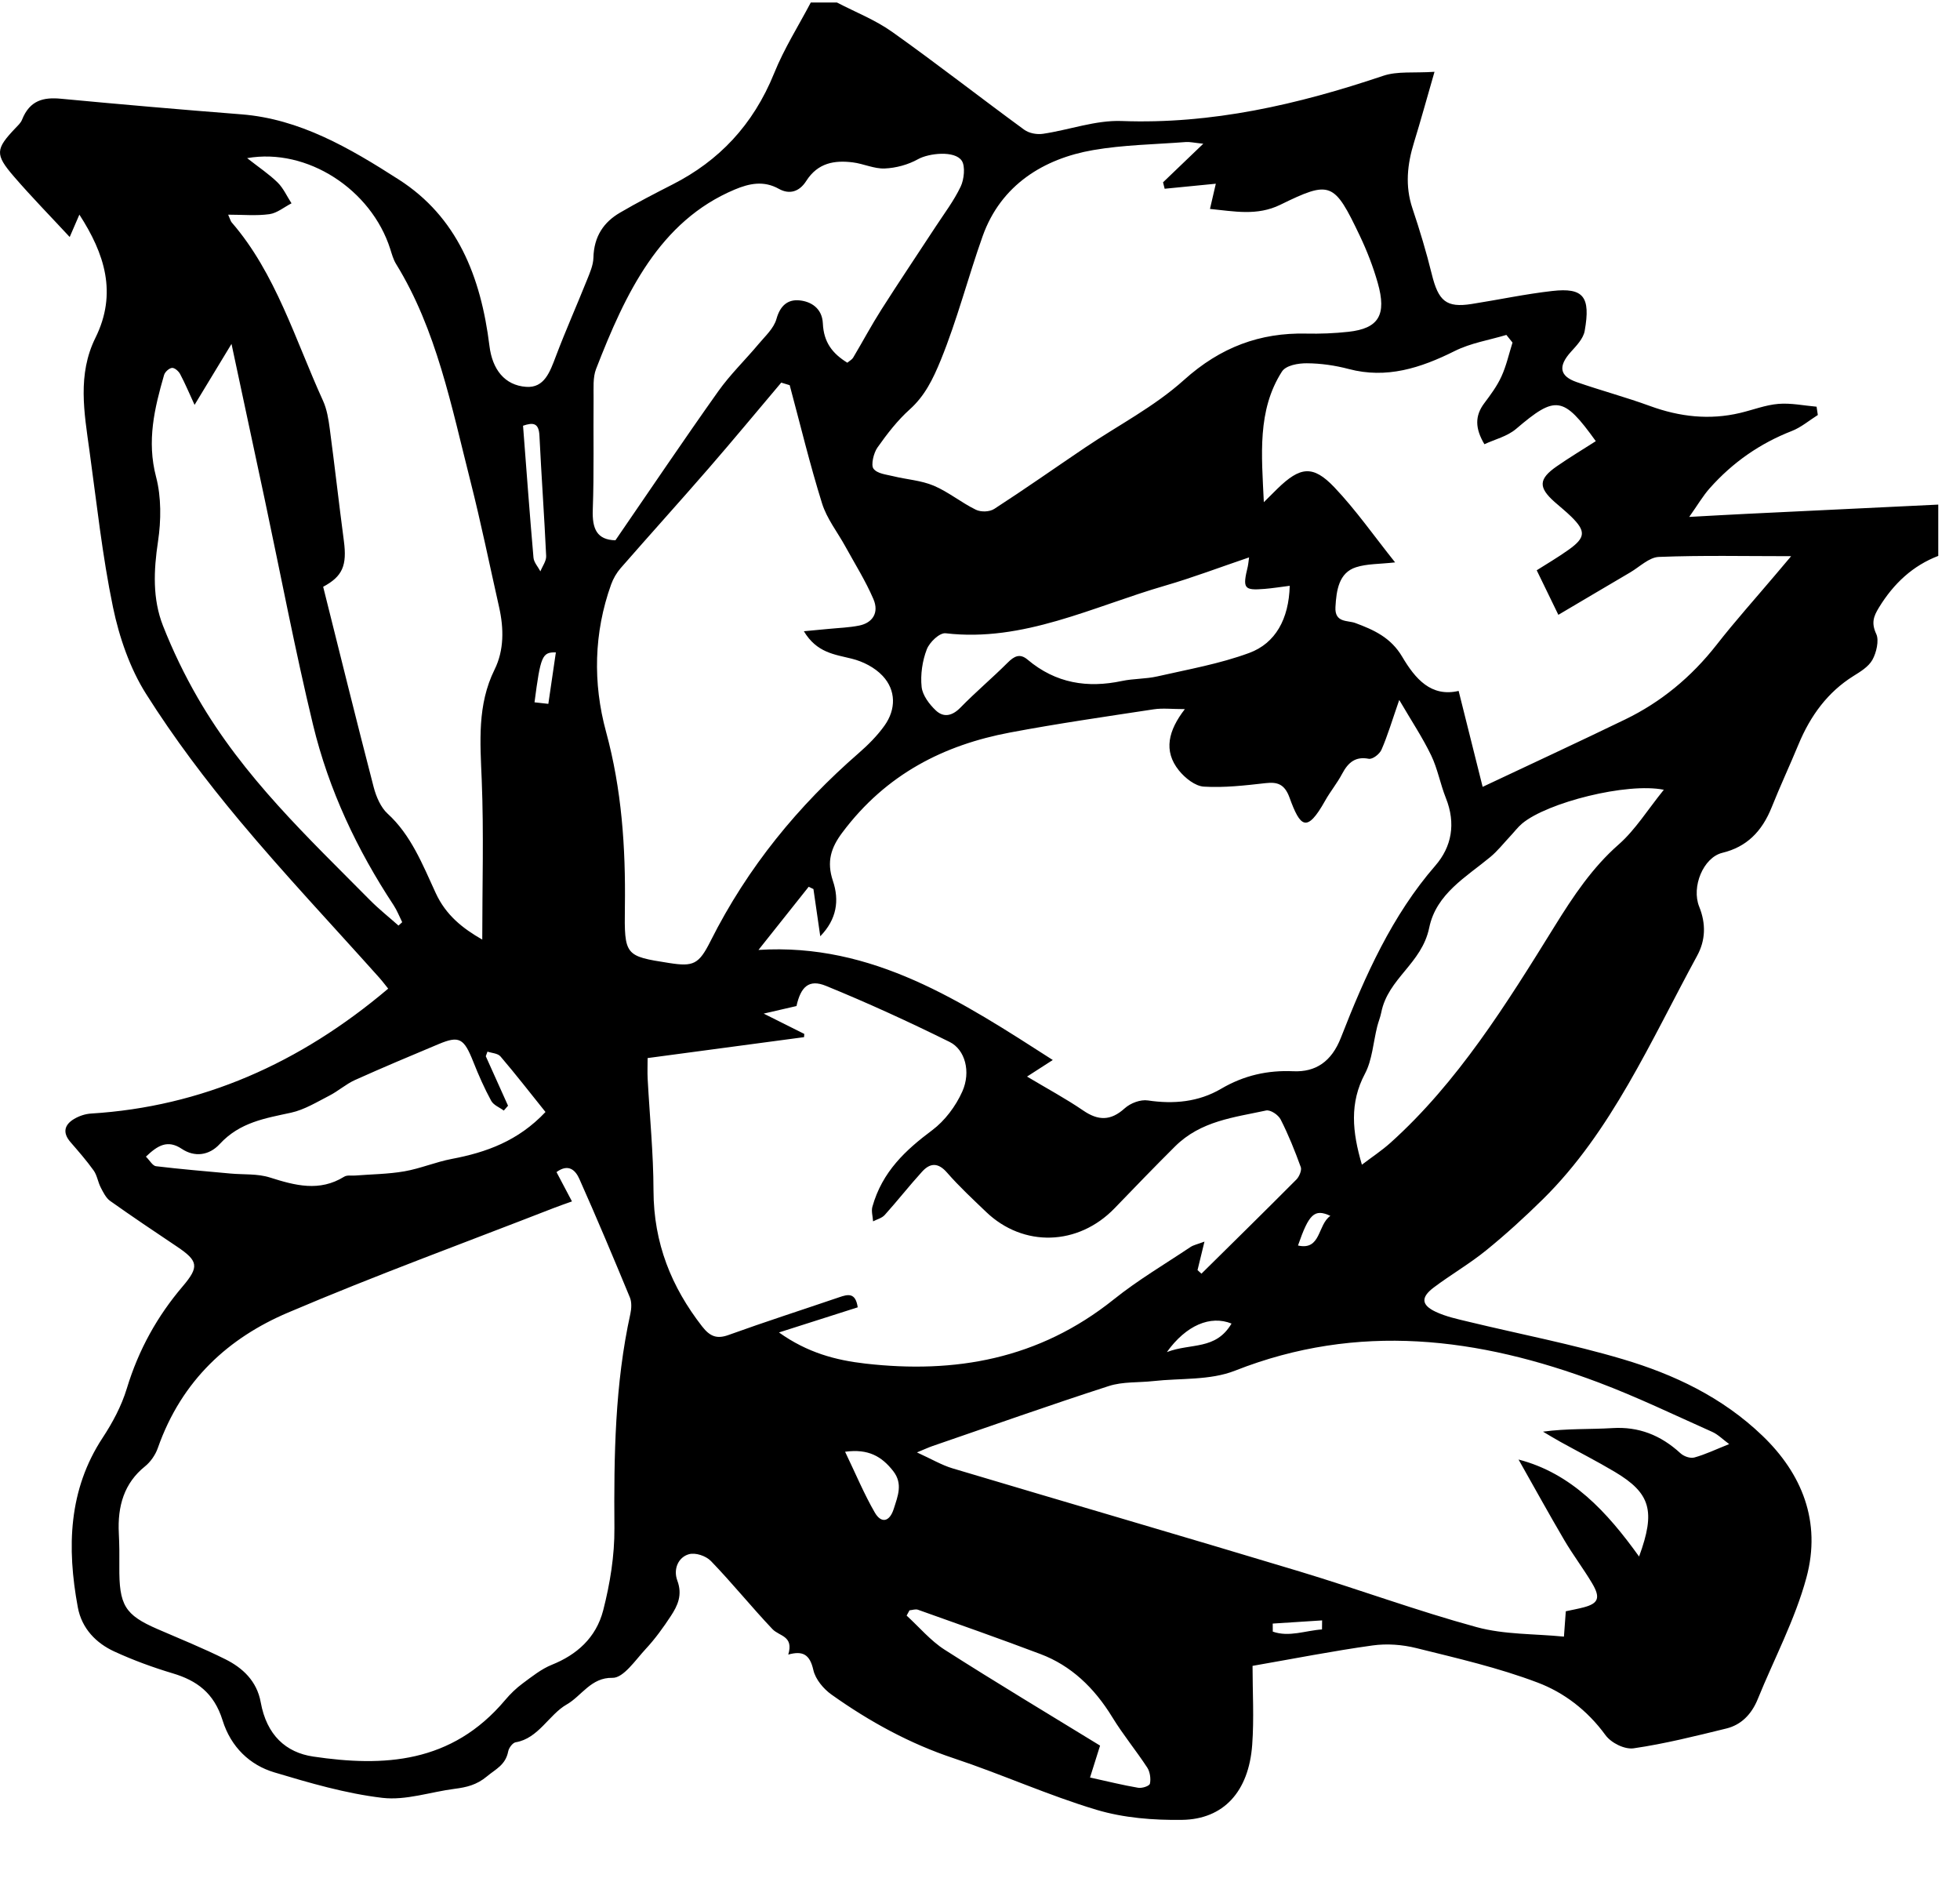 <?xml version="1.0" encoding="utf-8"?>
<!-- Generator: Adobe Illustrator 17.0.0, SVG Export Plug-In . SVG Version: 6.00 Build 0)  -->
<!DOCTYPE svg PUBLIC "-//W3C//DTD SVG 1.1//EN" "http://www.w3.org/Graphics/SVG/1.1/DTD/svg11.dtd">
<svg version="1.1" id="Layer_1_xA0_Image_1_" xmlns="http://www.w3.org/2000/svg" xmlns:xlink="http://www.w3.org/1999/xlink"
	 x="0px" y="0px" width="170.84px" height="163.68px" viewBox="-11.5 0 170.84 163.68"
	 enable-background="new -11.5 0 170.84 163.68" xml:space="preserve">
<path d="M59.171,0.218c0.76,0,1.519,0,2.279,0c1.613,0.842,3.327,1.504,4.817,2.563c3.881,2.756,7.652,5.706,11.502,8.521
	c0.437,0.319,1.11,0.436,1.639,0.359c2.293-0.338,4.585-1.2,6.856-1.115c7.844,0.294,15.353-1.429,22.795-3.938
	c1.253-0.422,2.67-0.228,4.477-0.35c-0.686,2.375-1.206,4.273-1.784,6.148c-0.59,1.912-0.797,3.791-0.138,5.757
	c0.631,1.88,1.207,3.791,1.684,5.728c0.579,2.353,1.266,2.946,3.468,2.602c2.347-0.367,4.679-0.868,7.033-1.134
	c2.719-0.309,3.359,0.491,2.827,3.48c-0.12,0.675-0.722,1.293-1.203,1.826c-1.117,1.239-1.003,2.109,0.498,2.631
	c2.124,0.74,4.296,1.317,6.41,2.091c2.584,0.943,5.181,1.232,7.844,0.6c1.112-0.263,2.21-0.696,3.332-0.789
	c1.099-0.092,2.221,0.15,3.332,0.245c0.036,0.241,0.072,0.483,0.108,0.724c-0.751,0.472-1.459,1.079-2.261,1.391
	c-2.739,1.066-5.142,2.712-7.177,5.01c-0.574,0.648-1.028,1.429-1.772,2.48c1.941-0.105,3.442-0.192,4.946-0.265
	c5.588-0.271,11.174-0.539,16.762-0.808c0,1.49,0,2.981,0,4.471c-2.191,0.838-3.88,2.381-5.182,4.519
	c-0.464,0.761-0.667,1.332-0.221,2.292c0.258,0.554,0.008,1.63-0.336,2.244c-0.351,0.625-1.063,1.041-1.677,1.427
	c-2.199,1.38-3.718,3.415-4.768,5.95c-0.757,1.831-1.595,3.621-2.331,5.463c-0.855,2.141-2.2,3.472-4.301,3.98
	c-1.67,0.405-2.716,2.977-2.022,4.695c0.6,1.485,0.557,2.924-0.179,4.274c-4.04,7.419-7.471,15.334-13.436,21.213
	c-1.589,1.566-3.239,3.071-4.953,4.462c-1.456,1.182-3.072,2.112-4.569,3.238c-1.136,0.854-1.091,1.524,0.165,2.116
	c0.905,0.426,1.897,0.635,2.865,0.868c4.487,1.085,9.026,1.95,13.459,3.268c4.413,1.312,8.638,3.283,12.172,6.679
	c3.405,3.272,5.151,7.452,3.819,12.364c-0.995,3.666-2.809,7.052-4.238,10.573c-0.551,1.359-1.471,2.254-2.733,2.564
	c-2.682,0.657-5.37,1.333-8.086,1.727c-0.782,0.113-1.952-0.458-2.461-1.156c-1.595-2.186-3.642-3.713-5.886-4.564
	c-3.442-1.307-7.037-2.128-10.595-3.013c-1.231-0.306-2.569-0.405-3.818-0.23c-3.421,0.475-6.819,1.146-10.458,1.779
	c0,2.244,0.14,4.583-0.031,6.895c-0.302,4.057-2.481,6.475-6.121,6.526c-2.487,0.033-5.062-0.164-7.451-0.878
	c-4.203-1.258-8.262-3.102-12.439-4.489c-3.815-1.267-7.333-3.186-10.664-5.556c-0.675-0.48-1.393-1.32-1.576-2.138
	c-0.312-1.393-0.954-1.686-2.186-1.344c0.49-1.641-0.775-1.584-1.378-2.218c-1.827-1.926-3.513-4.02-5.355-5.926
	c-0.451-0.466-1.359-0.764-1.934-0.6c-0.906,0.258-1.38,1.28-1.003,2.297c0.468,1.255,0.024,2.188-0.564,3.083
	c-0.664,1.014-1.381,2.004-2.189,2.872c-0.902,0.97-1.944,2.543-2.9,2.519c-1.868-0.045-2.694,1.584-3.99,2.321
	c-1.541,0.877-2.466,2.968-4.449,3.295c-0.253,0.041-0.588,0.475-0.648,0.784c-0.228,1.2-1.093,1.55-1.855,2.189
	c-0.893,0.747-1.787,0.951-2.802,1.081c-2.111,0.269-4.256,1.031-6.313,0.789c-3.183-0.375-6.332-1.295-9.436-2.226
	c-2.095-0.628-3.763-2.182-4.493-4.534c-0.75-2.413-2.286-3.476-4.337-4.089c-1.732-0.519-3.452-1.147-5.11-1.911
	c-1.543-0.712-2.823-1.969-3.171-3.854c-0.964-5.205-0.817-10.235,2.166-14.769c0.86-1.305,1.643-2.765,2.106-4.29
	c1.033-3.403,2.673-6.321,4.865-8.896c1.458-1.714,1.372-2.221-0.495-3.473c-1.954-1.309-3.907-2.619-5.83-3.984
	c-0.351-0.25-0.594-0.74-0.813-1.167c-0.242-0.468-0.319-1.063-0.612-1.473c-0.621-0.87-1.323-1.67-2.018-2.473
	C-6.094,98.684-5.859,98-5.039,97.514c0.444-0.263,0.976-0.439,1.477-0.47c9.623-0.592,18.191-4.358,25.898-10.885
	c-0.232-0.285-0.501-0.648-0.798-0.979c-4.066-4.548-8.245-8.979-12.171-13.676c-2.91-3.483-5.687-7.155-8.144-11.045
	c-1.381-2.188-2.326-4.901-2.873-7.533c-0.934-4.494-1.425-9.105-2.056-13.675c-0.456-3.303-1.058-6.612,0.525-9.812
	c1.924-3.89,0.796-7.34-1.4-10.735c-0.261,0.604-0.48,1.111-0.844,1.951c-1.699-1.834-3.335-3.501-4.868-5.278
	c-1.662-1.928-1.604-2.382,0.152-4.226c0.206-0.217,0.451-0.438,0.561-0.715c0.671-1.701,1.878-1.975,3.382-1.832
	C-0.955,9.1,4.29,9.553,9.536,9.964c5.083,0.398,9.418,2.92,13.734,5.69c5.065,3.251,7.139,8.404,7.894,14.504
	c0.25,2.021,1.31,3.423,3.203,3.556c1.584,0.11,2.069-1.305,2.59-2.679c0.847-2.236,1.816-4.413,2.704-6.63
	c0.249-0.621,0.547-1.288,0.563-1.942c0.045-1.882,0.917-3.107,2.3-3.919c1.51-0.886,3.062-1.685,4.614-2.477
	c3.996-2.037,7.001-5.139,8.845-9.697C56.853,4.215,58.097,2.261,59.171,0.218z M38.355,104.701
	c-0.538,0.194-1.071,0.373-1.594,0.578c-7.734,3.017-15.526,5.859-23.178,9.121c-5.091,2.17-9.232,5.825-11.329,11.798
	c-0.213,0.608-0.643,1.215-1.118,1.596c-1.814,1.46-2.403,3.455-2.279,5.843c0.049,0.954,0.055,1.912,0.045,2.869
	c-0.032,3.389,0.475,4.226,3.32,5.463c1.986,0.862,3.994,1.67,5.936,2.64c1.463,0.731,2.73,1.871,3.067,3.741
	c0.517,2.866,2.2,4.379,4.572,4.731c6.14,0.91,12.066,0.617,16.733-4.925c0.453-0.538,0.968-1.035,1.517-1.441
	c0.817-0.605,1.644-1.268,2.554-1.633c2.145-0.86,3.853-2.33,4.477-4.751c0.593-2.308,0.995-4.772,0.976-7.163
	c-0.048-6.289,0.039-12.536,1.393-18.684c0.097-0.443,0.122-1.011-0.042-1.407c-1.433-3.467-2.886-6.924-4.409-10.341
	c-0.318-0.712-0.916-1.376-1.99-0.591C37.461,103.004,37.877,103.795,38.355,104.701z M78.021,93.822
	c1.768,1.057,3.38,1.922,4.899,2.96c1.294,0.885,2.379,0.918,3.602-0.185c0.52-0.47,1.384-0.792,2.034-0.695
	c2.236,0.333,4.405,0.142,6.38-1.017c2.009-1.178,4.068-1.627,6.3-1.528c1.929,0.087,3.326-0.829,4.142-2.925
	c2.113-5.424,4.475-10.675,8.229-14.992c1.43-1.645,1.807-3.672,0.918-5.897c-0.483-1.21-0.72-2.554-1.278-3.71
	c-0.747-1.549-1.698-2.976-2.785-4.833c-0.632,1.816-1.013,3.115-1.547,4.334c-0.172,0.393-0.781,0.856-1.114,0.792
	c-1.126-0.217-1.776,0.286-2.317,1.309c-0.433,0.821-1.026,1.533-1.48,2.342c-1.6,2.854-2.17,2.308-3.105-0.267
	c-0.431-1.187-1.066-1.376-2.081-1.262c-1.79,0.201-3.6,0.414-5.386,0.305c-0.754-0.047-1.629-0.735-2.175-1.411
	c-1.377-1.71-0.914-3.492,0.519-5.344c-1.132,0-1.936-0.101-2.714,0.017c-4.181,0.636-8.37,1.239-12.531,2.023
	c-5.718,1.078-10.783,3.597-14.619,8.727c-0.974,1.303-1.38,2.518-0.812,4.205c0.567,1.686,0.346,3.335-1.103,4.823
	c-0.216-1.492-0.405-2.803-0.595-4.113c-0.138-0.067-0.275-0.134-0.414-0.201c-1.368,1.719-2.734,3.44-4.377,5.505
	c9.969-0.631,17.742,4.519,25.653,9.592C79.525,92.853,78.887,93.265,78.021,93.822z M44.948,92.209
	c0,0.673-0.026,1.251,0.005,1.824c0.173,3.238,0.501,6.473,0.508,9.71c0.01,4.63,1.584,8.44,4.237,11.852
	c0.694,0.892,1.299,1.11,2.303,0.747c3.201-1.155,6.435-2.194,9.654-3.291c0.737-0.252,1.417-0.44,1.607,0.88
	c-2.211,0.705-4.438,1.416-6.864,2.19c2.481,1.77,4.951,2.419,7.524,2.713c7.787,0.89,15.11-0.351,21.662-5.596
	c2.115-1.693,4.439-3.061,6.677-4.558c0.28-0.186,0.627-0.249,1.224-0.475c-0.259,1.063-0.431,1.773-0.604,2.483
	c0.114,0.104,0.228,0.208,0.342,0.311c2.765-2.732,5.54-5.455,8.283-8.213c0.235-0.237,0.473-0.804,0.378-1.065
	c-0.516-1.42-1.077-2.829-1.756-4.156c-0.213-0.417-0.898-0.87-1.277-0.786c-2.776,0.605-5.683,0.893-7.938,3.138
	c-1.774,1.765-3.516,3.568-5.256,5.374c-3.173,3.291-7.963,3.441-11.216,0.315c-1.153-1.107-2.331-2.196-3.39-3.411
	c-0.778-0.896-1.475-0.86-2.178-0.087c-1.114,1.224-2.147,2.543-3.256,3.775c-0.255,0.282-0.673,0.375-1.016,0.556
	c-0.026-0.426-0.167-0.892-0.061-1.27c0.864-3.079,2.913-4.953,5.221-6.679c1.075-0.804,2.04-2.068,2.618-3.368
	c0.766-1.717,0.244-3.65-1.104-4.317c-3.546-1.755-7.142-3.403-10.783-4.889c-1.479-0.604-2.193,0.071-2.568,1.759
	c-0.822,0.189-1.663,0.383-2.858,0.659c1.422,0.712,2.481,1.24,3.539,1.77c-0.007,0.094-0.014,0.188-0.022,0.282
	C54.084,90.986,49.584,91.588,44.948,92.209z M139.22,125.85c-0.566-0.417-0.982-0.844-1.472-1.062
	c-3.302-1.473-6.574-3.053-9.938-4.318c-10.442-3.927-20.943-5.243-31.656-1.021c-2.199,0.866-4.742,0.643-7.126,0.91
	c-1.297,0.145-2.653,0.036-3.881,0.432c-5.144,1.662-10.248,3.471-15.368,5.23c-0.328,0.113-0.644,0.262-1.355,0.554
	c1.276,0.58,2.156,1.107,3.097,1.388c10.074,3.01,20.166,5.944,30.234,8.981c5.165,1.558,10.256,3.44,15.449,4.856
	c2.432,0.664,5.028,0.572,7.614,0.829c0.071-0.977,0.112-1.546,0.162-2.21c0.538-0.116,1.044-0.208,1.544-0.338
	c1.301-0.339,1.504-0.836,0.746-2.108c-0.764-1.281-1.662-2.462-2.419-3.749c-1.362-2.318-2.662-4.683-3.99-7.029
	c4.627,1.202,7.711,4.559,10.506,8.453c1.458-3.968,1.002-5.521-2.119-7.38c-1.548-0.922-3.148-1.734-4.72-2.604
	c-0.517-0.286-1.024-0.597-1.536-0.898c2.09-0.286,4.081-0.19,6.062-0.311c2.261-0.138,4.187,0.6,5.92,2.193
	c0.303,0.278,0.852,0.467,1.215,0.369C137.145,126.754,138.063,126.311,139.22,125.85z M120.336,29.853
	c-0.178-0.222-0.357-0.443-0.535-0.665c-1.51,0.454-3.102,0.701-4.512,1.407c-2.974,1.486-5.944,2.433-9.227,1.564
	c-1.192-0.315-2.44-0.494-3.664-0.5c-0.738-0.004-1.811,0.174-2.164,0.728c-2.16,3.381-1.767,7.251-1.574,11.378
	c0.553-0.55,0.868-0.866,1.187-1.178c1.972-1.916,3.09-2.089,4.962-0.118c1.872,1.969,3.471,4.262,5.293,6.542
	c-1.38,0.156-2.442,0.113-3.412,0.425c-1.488,0.478-1.706,1.999-1.788,3.467c-0.078,1.395,1.071,1.144,1.731,1.391
	c1.603,0.596,3.093,1.256,4.088,2.942c1.142,1.932,2.521,3.534,4.918,2.976c0.75,2.995,1.458,5.823,2.093,8.361
	c4.245-2.003,8.351-3.902,12.427-5.877c3.089-1.496,5.747-3.666,7.979-6.522c1.621-2.073,3.369-4.019,5.062-6.022
	c0.462-0.547,0.923-1.093,1.422-1.681c-3.975,0-7.756-0.084-11.532,0.064c-0.848,0.033-1.678,0.869-2.506,1.355
	c-2.182,1.28-4.356,2.572-6.253,3.691c-0.742-1.528-1.302-2.68-1.886-3.882c0.825-0.526,1.831-1.111,2.784-1.791
	c1.483-1.059,1.514-1.617,0.224-2.884c-0.463-0.455-0.97-0.853-1.453-1.283c-1.424-1.267-1.396-1.997,0.182-3.095
	c1.11-0.772,2.263-1.462,3.413-2.2c-2.839-3.951-3.506-4.002-6.941-1.074c-0.782,0.667-1.85,0.912-2.768,1.341
	c-0.819-1.379-0.843-2.466-0.014-3.572c0.548-0.731,1.11-1.484,1.494-2.325C119.795,31.887,120.023,30.846,120.336,29.853z
	 M57.333,33.569c-0.245-0.075-0.492-0.15-0.737-0.225c-2.105,2.49-4.186,5.005-6.32,7.463c-2.538,2.922-5.129,5.787-7.675,8.702
	c-0.349,0.399-0.647,0.906-0.833,1.425c-1.513,4.212-1.598,8.598-0.445,12.83c1.37,5.024,1.715,10.091,1.644,15.27
	c-0.058,4.258,0.013,4.29,3.866,4.892c2.099,0.327,2.578,0.124,3.595-1.902c3.264-6.497,7.683-11.832,12.91-16.383
	c0.817-0.712,1.615-1.504,2.258-2.405c1.013-1.419,1.009-3.081-0.159-4.33c-0.698-0.747-1.73-1.263-2.688-1.5
	c-1.517-0.377-3.058-0.52-4.181-2.395c0.867-0.081,1.508-0.138,2.147-0.202c0.895-0.089,1.8-0.114,2.682-0.293
	c1.14-0.232,1.751-1.102,1.232-2.308c-0.686-1.597-1.612-3.066-2.444-4.583c-0.686-1.252-1.611-2.407-2.034-3.761
	C59.092,40.479,58.258,37.006,57.333,33.569z M90.015,16.449c-0.047-0.186-0.094-0.374-0.141-0.56
	c1.067-1.023,2.134-2.045,3.508-3.363c-0.816-0.084-1.174-0.174-1.525-0.148c-2.698,0.208-5.422,0.242-8.086,0.704
	c-4.246,0.737-8.022,3.001-9.623,7.507c-1.263,3.552-2.207,7.257-3.643,10.78c-0.696,1.705-1.404,3.139-2.714,4.314
	c-1.056,0.947-1.971,2.128-2.813,3.324c-0.328,0.464-0.577,1.516-0.347,1.83c0.328,0.45,1.118,0.514,1.725,0.663
	c1.175,0.29,2.418,0.359,3.529,0.826c1.276,0.538,2.412,1.482,3.669,2.093c0.453,0.221,1.192,0.201,1.614-0.072
	c2.669-1.726,5.281-3.565,7.921-5.347c2.883-1.944,6.007-3.545,8.607-5.883c3.2-2.88,6.652-4.132,10.639-4.045
	c1.232,0.027,2.472-0.021,3.697-0.156c2.636-0.29,3.354-1.462,2.553-4.273c-0.401-1.408-0.937-2.788-1.558-4.092
	c-2.246-4.716-2.563-4.841-6.931-2.707c-2.03,0.993-4.033,0.568-6.131,0.363c0.201-0.862,0.342-1.47,0.51-2.197
	C92.928,16.163,91.472,16.305,90.015,16.449z M10.041,13.781c1.059,0.833,1.924,1.403,2.664,2.131
	c0.493,0.486,0.808,1.198,1.204,1.807c-0.641,0.33-1.26,0.854-1.927,0.946c-1.137,0.157-2.304,0.044-3.594,0.044
	c0.181,0.409,0.217,0.57,0.305,0.672c3.835,4.422,5.536,10.223,7.965,15.55c0.336,0.737,0.477,1.616,0.587,2.449
	c0.433,3.247,0.797,6.505,1.227,9.752c0.285,2.153-0.113,3.101-1.804,4.004c1.459,5.826,2.895,11.655,4.402,17.461
	c0.217,0.838,0.627,1.777,1.208,2.306c2.037,1.852,3.054,4.431,4.199,6.921c0.894,1.944,2.358,3.085,4.058,4.061
	c0-4.703,0.14-9.311-0.046-13.905c-0.135-3.323-0.402-6.549,1.121-9.631c0.832-1.682,0.813-3.58,0.392-5.445
	c-0.825-3.656-1.574-7.335-2.495-10.96C27.851,35.418,26.552,28.726,23.02,23c-0.237-0.385-0.366-0.862-0.509-1.312
	C20.862,16.529,15.296,12.864,10.041,13.781z M62.357,31.61c0.211-0.178,0.406-0.273,0.504-0.438
	c0.829-1.393,1.597-2.833,2.464-4.194c1.543-2.425,3.144-4.801,4.714-7.203c0.757-1.158,1.603-2.266,2.2-3.522
	c0.295-0.619,0.41-1.759,0.095-2.24c-0.605-0.921-2.879-0.661-3.808-0.144c-0.879,0.49-1.924,0.77-2.906,0.814
	c-0.922,0.041-1.853-0.417-2.792-0.532c-1.564-0.194-3.032,0.017-4.054,1.62c-0.613,0.961-1.48,1.194-2.389,0.685
	c-1.32-0.739-2.585-0.468-3.852,0.065c-6.546,2.756-9.511,9.021-12.078,15.635c-0.288,0.739-0.209,1.679-0.217,2.527
	c-0.031,3.244,0.047,6.494-0.07,9.734c-0.061,1.687,0.368,2.628,1.974,2.669c2.97-4.321,5.913-8.69,8.953-12.972
	c1.054-1.485,2.362-2.741,3.525-4.132c0.574-0.688,1.328-1.359,1.56-2.192c0.343-1.224,1.039-1.693,1.966-1.616
	c1.034,0.086,2.015,0.685,2.076,2.009C60.296,29.837,61.063,30.813,62.357,31.61z M5.459,35.283
	c-0.464-1.007-0.825-1.87-1.258-2.684c-0.139-0.259-0.483-0.558-0.71-0.536c-0.25,0.024-0.611,0.345-0.691,0.621
	c-0.832,2.892-1.522,5.731-0.695,8.881c0.46,1.749,0.443,3.793,0.169,5.613c-0.383,2.544-0.487,5.014,0.433,7.356
	c0.855,2.174,1.88,4.292,3.032,6.286c3.999,6.924,9.603,12.158,14.992,17.607c0.79,0.8,1.667,1.493,2.503,2.236
	c0.108-0.098,0.216-0.197,0.324-0.295c-0.248-0.498-0.452-1.031-0.752-1.485c-3.158-4.792-5.643-10.002-7.027-15.745
	c-1.556-6.458-2.801-13.011-4.185-19.522c-0.94-4.419-1.887-8.836-2.915-13.644C7.5,31.921,6.524,33.529,5.459,35.283z
	 M107.208,101.502c0.87-0.663,1.725-1.223,2.49-1.91c5.848-5.255,10.092-12.064,14.306-18.867c1.636-2.64,3.297-5.125,5.588-7.133
	c1.44-1.263,2.528-3.03,3.932-4.765c-3.208-0.652-10.17,1.109-12.353,2.945c-0.375,0.315-0.683,0.731-1.027,1.095
	c-0.574,0.611-1.105,1.291-1.737,1.815c-2.092,1.739-4.718,3.196-5.331,6.163c-0.652,3.162-3.587,4.394-4.183,7.399
	c-0.081,0.413-0.248,0.802-0.35,1.211c-0.345,1.38-0.437,2.924-1.067,4.111C106.12,96.119,106.36,98.625,107.208,101.502z
	 M36.047,96.909c-1.364-1.699-2.607-3.302-3.917-4.835c-0.245-0.287-0.752-0.293-1.14-0.428c-0.048,0.134-0.099,0.269-0.147,0.403
	c0.645,1.437,1.292,2.874,1.939,4.312c-0.124,0.141-0.245,0.282-0.369,0.423c-0.376-0.281-0.89-0.467-1.104-0.86
	c-0.588-1.083-1.096-2.232-1.556-3.393c-0.811-2.047-1.216-2.296-3.02-1.54c-2.437,1.022-4.877,2.044-7.291,3.131
	c-0.781,0.351-1.463,0.966-2.232,1.36c-1.088,0.559-2.179,1.232-3.334,1.485c-2.242,0.49-4.463,0.824-6.226,2.736
	c-0.924,1.003-2.191,1.162-3.309,0.415c-1.237-0.824-2.097-0.294-3.122,0.681c0.338,0.335,0.586,0.798,0.876,0.834
	c2.161,0.261,4.33,0.439,6.497,0.639c1.148,0.105,2.348,0,3.435,0.345c2.191,0.695,4.313,1.268,6.472-0.069
	c0.257-0.16,0.634-0.077,0.954-0.102c1.434-0.113,2.882-0.122,4.297-0.367c1.393-0.242,2.739-0.818,4.132-1.082
	C30.871,100.433,33.664,99.438,36.047,96.909z M97.373,48.576c-2.552,0.865-4.915,1.765-7.323,2.463
	c-6.292,1.824-12.36,4.945-19.125,4.149c-0.519-0.061-1.399,0.767-1.646,1.408c-0.382,0.989-0.561,2.2-0.448,3.266
	c0.077,0.739,0.686,1.532,1.24,2.053c0.673,0.635,1.42,0.492,2.143-0.248c1.328-1.361,2.774-2.576,4.119-3.919
	c0.571-0.571,1.067-0.824,1.729-0.266c2.476,2.088,5.245,2.494,8.221,1.866c1.02-0.216,2.087-0.17,3.103-0.403
	c2.683-0.612,5.415-1.089,8.002-2.043c2.28-0.841,3.454-2.949,3.529-5.851c-0.796,0.1-1.487,0.214-2.183,0.27
	c-1.819,0.148-1.941-0.025-1.471-1.959C97.302,49.21,97.308,49.049,97.373,48.576z M67.774,140.338
	c-0.083,0.153-0.166,0.305-0.25,0.458c1.096,1.001,2.093,2.194,3.305,2.968c4.457,2.849,8.986,5.559,13.557,8.362
	c-0.195,0.619-0.5,1.59-0.875,2.781c1.522,0.334,2.852,0.667,4.196,0.894c0.336,0.057,0.976-0.146,1.024-0.358
	c0.096-0.426,0.003-1.041-0.23-1.397c-0.978-1.496-2.114-2.866-3.048-4.394c-1.584-2.588-3.612-4.505-6.263-5.504
	c-3.541-1.337-7.109-2.592-10.671-3.86C68.297,140.208,68.023,140.317,67.774,140.338z M62.161,126.518
	c0.94,1.956,1.667,3.706,2.596,5.308c0.541,0.933,1.275,0.846,1.649-0.342c0.345-1.098,0.814-2.17-0.049-3.279
	C65.358,126.926,64.191,126.24,62.161,126.518z M34.09,37.101c0.3,3.9,0.578,7.702,0.91,11.496c0.037,0.417,0.394,0.797,0.603,1.195
	c0.175-0.446,0.523-0.902,0.502-1.337c-0.162-3.495-0.416-6.984-0.585-10.477C35.467,36.864,34.993,36.792,34.09,37.101z
	 M95.844,115.347c-1.835-0.743-3.954,0.138-5.636,2.484C92.321,117.025,94.458,117.688,95.844,115.347z M36.951,56.854
	c-1.197-0.025-1.333,0.313-1.861,4.352c0.391,0.044,0.775,0.087,1.205,0.134C36.52,59.794,36.726,58.386,36.951,56.854z
	 M104.46,105.961c-1.399-0.653-1.873-0.152-2.823,2.583C103.656,108.997,103.331,106.741,104.46,105.961z M103.73,142.003
	c0.003-0.262,0.006-0.526,0.009-0.788c-1.435,0.092-2.87,0.184-4.304,0.277c0.001,0.234,0.003,0.467,0.005,0.701
	C100.865,142.698,102.299,142.096,103.73,142.003z"/>
</svg>
